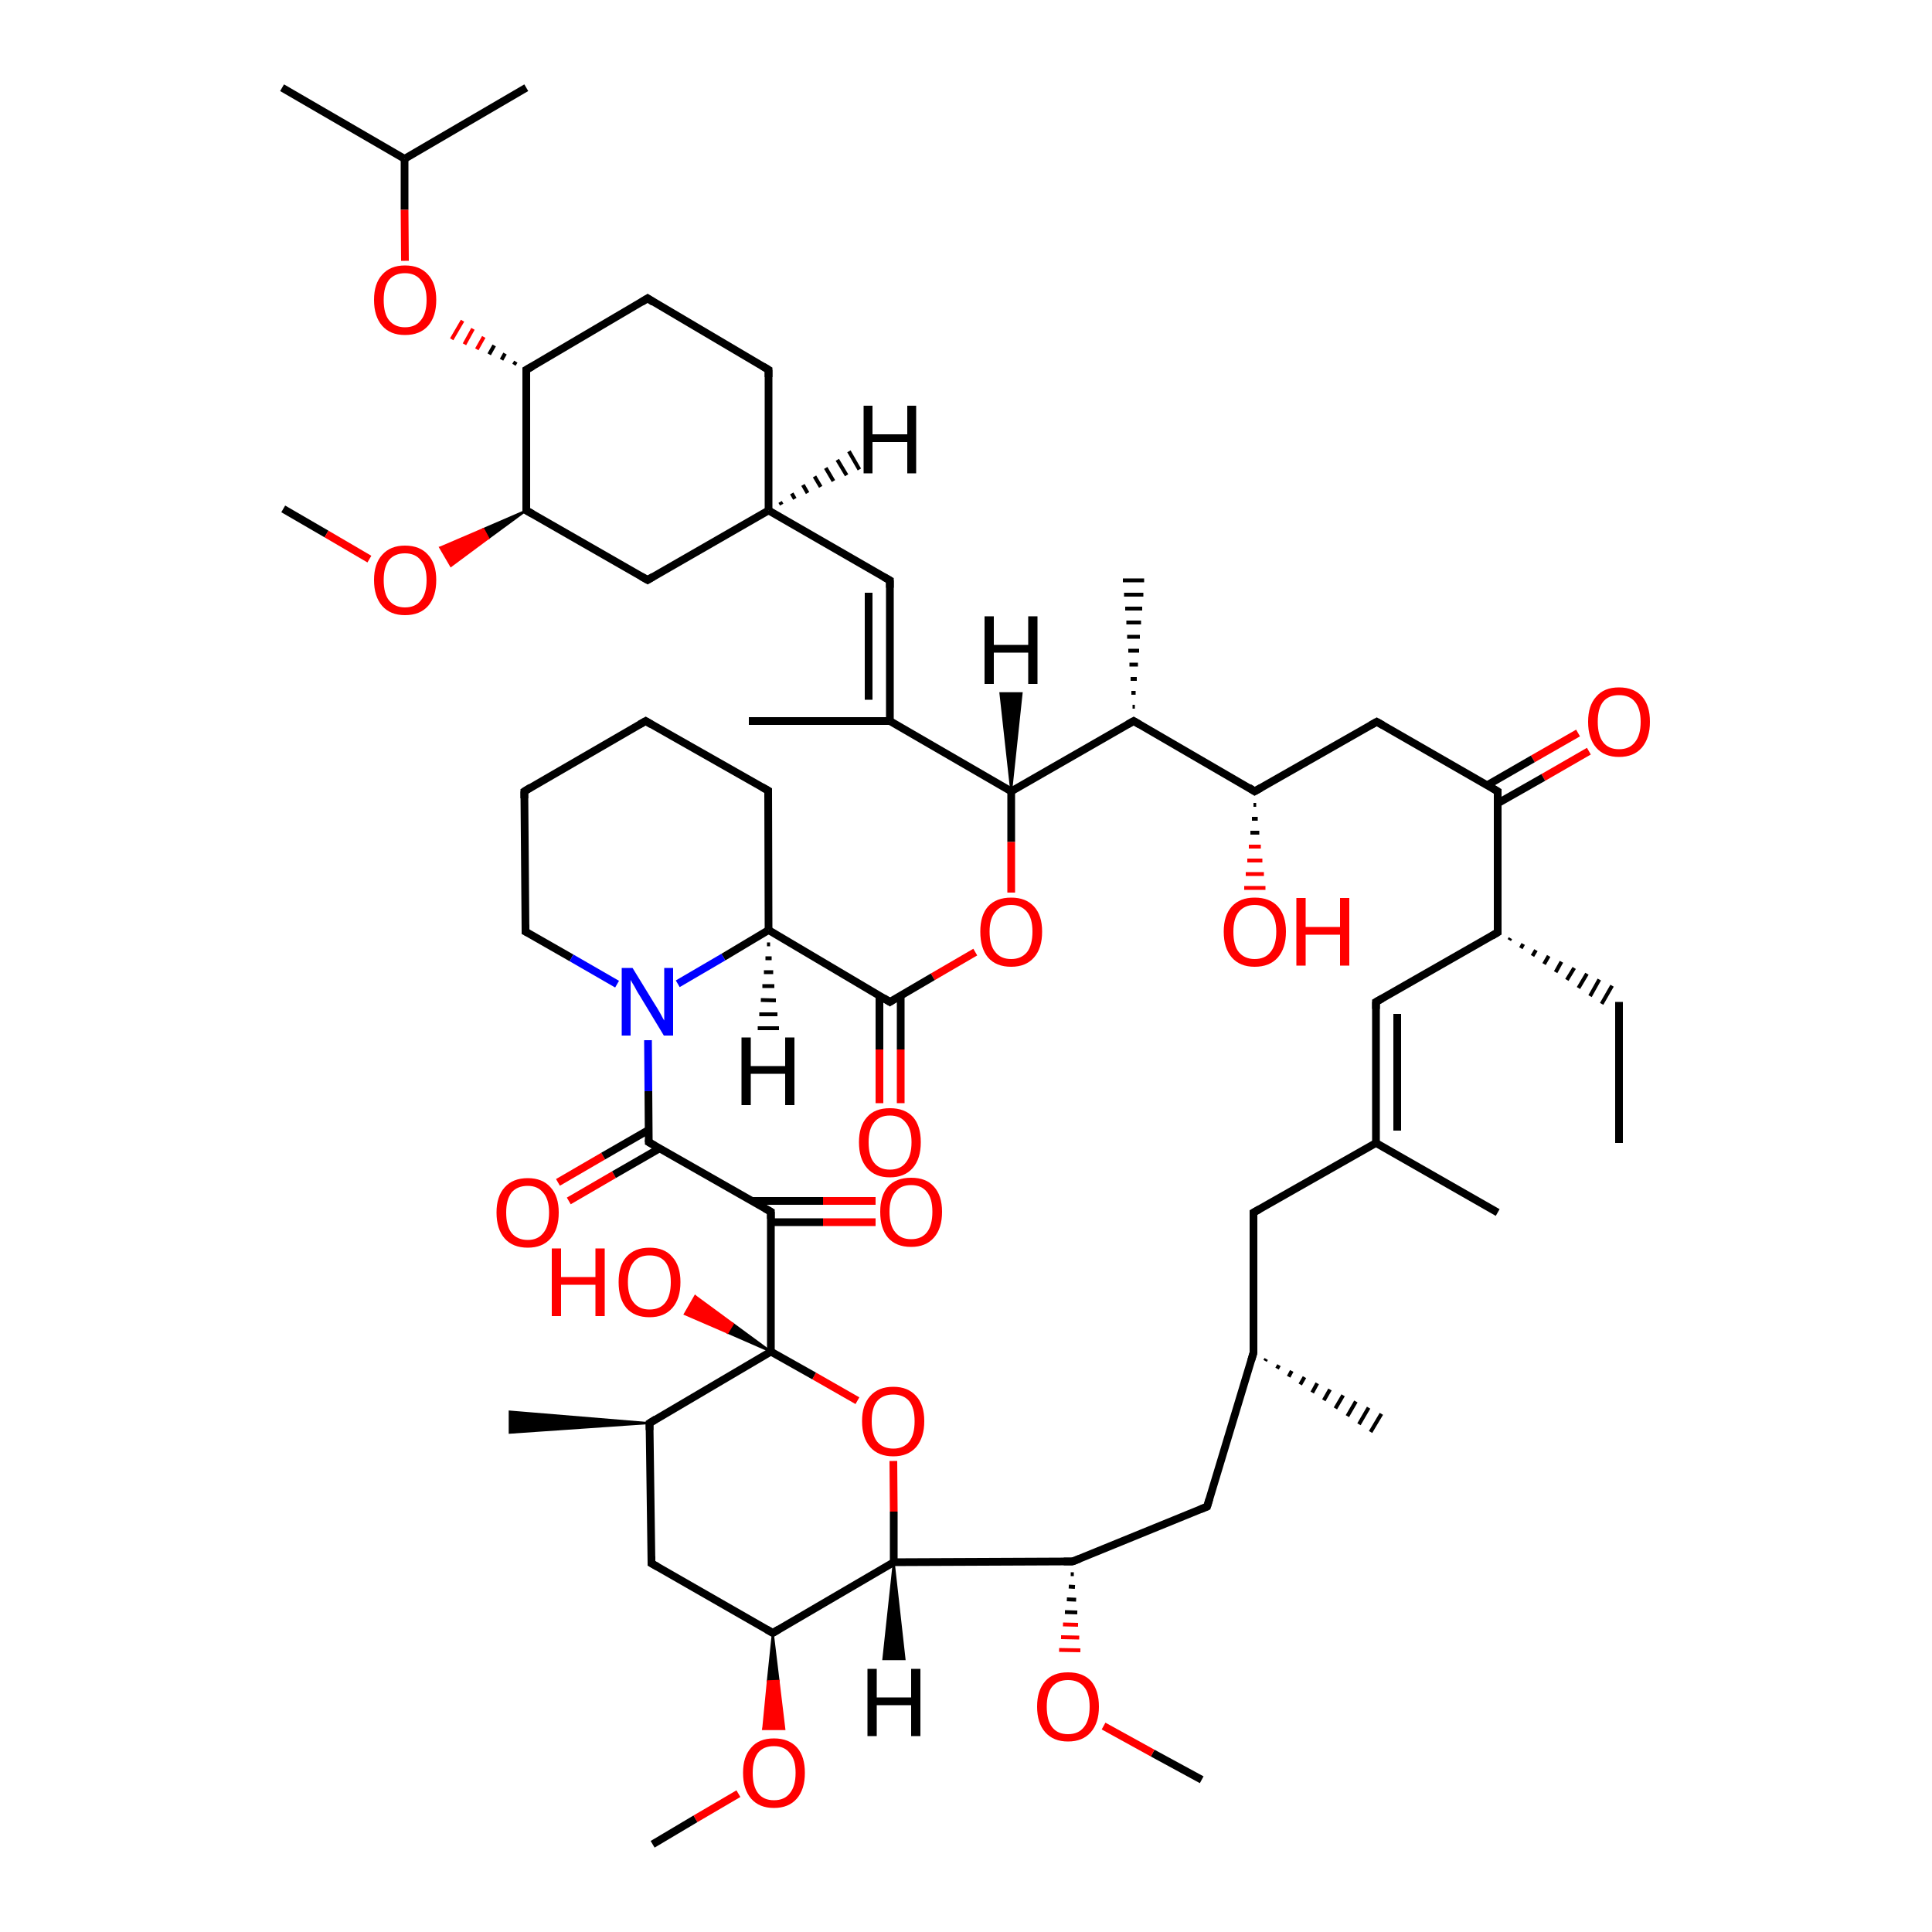 <?xml version='1.0' encoding='iso-8859-1'?>
<svg version='1.1' baseProfile='full'
              xmlns='http://www.w3.org/2000/svg'
                      xmlns:rdkit='http://www.rdkit.org/xml'
                      xmlns:xlink='http://www.w3.org/1999/xlink'
                  xml:space='preserve'
width='500px' height='500px' viewBox='0 0 500 500'>
<!-- END OF HEADER -->
<path class='bond-0 atom-1 atom-0' d='M 199.5,313.6 L 199.5,349.8' style='fill:none;fill-rule:evenodd;stroke:#000000;stroke-width:2.0px;stroke-linecap:butt;stroke-linejoin:miter;stroke-opacity:1' />
<path class='bond-1 atom-2 atom-1' d='M 167.9,295.6 L 199.5,313.6' style='fill:none;fill-rule:evenodd;stroke:#000000;stroke-width:2.0px;stroke-linecap:butt;stroke-linejoin:miter;stroke-opacity:1' />
<path class='bond-2 atom-3 atom-2' d='M 167.7,269.2 L 167.8,282.4' style='fill:none;fill-rule:evenodd;stroke:#0000FF;stroke-width:2.0px;stroke-linecap:butt;stroke-linejoin:miter;stroke-opacity:1' />
<path class='bond-2 atom-3 atom-2' d='M 167.8,282.4 L 167.9,295.6' style='fill:none;fill-rule:evenodd;stroke:#000000;stroke-width:2.0px;stroke-linecap:butt;stroke-linejoin:miter;stroke-opacity:1' />
<path class='bond-3 atom-4 atom-0' d='M 221.9,362.5 L 210.7,356.1' style='fill:none;fill-rule:evenodd;stroke:#FF0000;stroke-width:2.0px;stroke-linecap:butt;stroke-linejoin:miter;stroke-opacity:1' />
<path class='bond-3 atom-4 atom-0' d='M 210.7,356.1 L 199.5,349.8' style='fill:none;fill-rule:evenodd;stroke:#000000;stroke-width:2.0px;stroke-linecap:butt;stroke-linejoin:miter;stroke-opacity:1' />
<path class='bond-4 atom-5 atom-6' d='M 252.4,246.4 L 241.4,252.8' style='fill:none;fill-rule:evenodd;stroke:#FF0000;stroke-width:2.0px;stroke-linecap:butt;stroke-linejoin:miter;stroke-opacity:1' />
<path class='bond-4 atom-5 atom-6' d='M 241.4,252.8 L 230.3,259.3' style='fill:none;fill-rule:evenodd;stroke:#000000;stroke-width:2.0px;stroke-linecap:butt;stroke-linejoin:miter;stroke-opacity:1' />
<path class='bond-5 atom-6 atom-9' d='M 230.3,259.3 L 198.9,240.7' style='fill:none;fill-rule:evenodd;stroke:#000000;stroke-width:2.0px;stroke-linecap:butt;stroke-linejoin:miter;stroke-opacity:1' />
<path class='bond-6 atom-7 atom-5' d='M 261.7,204.8 L 261.7,217.9' style='fill:none;fill-rule:evenodd;stroke:#000000;stroke-width:2.0px;stroke-linecap:butt;stroke-linejoin:miter;stroke-opacity:1' />
<path class='bond-6 atom-7 atom-5' d='M 261.7,217.9 L 261.7,231.0' style='fill:none;fill-rule:evenodd;stroke:#FF0000;stroke-width:2.0px;stroke-linecap:butt;stroke-linejoin:miter;stroke-opacity:1' />
<path class='bond-7 atom-8 atom-4' d='M 231.3,404.3 L 231.3,391.2' style='fill:none;fill-rule:evenodd;stroke:#000000;stroke-width:2.0px;stroke-linecap:butt;stroke-linejoin:miter;stroke-opacity:1' />
<path class='bond-7 atom-8 atom-4' d='M 231.3,391.2 L 231.2,378.1' style='fill:none;fill-rule:evenodd;stroke:#FF0000;stroke-width:2.0px;stroke-linecap:butt;stroke-linejoin:miter;stroke-opacity:1' />
<path class='bond-8 atom-9 atom-3' d='M 198.9,240.7 L 187.2,247.7' style='fill:none;fill-rule:evenodd;stroke:#000000;stroke-width:2.0px;stroke-linecap:butt;stroke-linejoin:miter;stroke-opacity:1' />
<path class='bond-8 atom-9 atom-3' d='M 187.2,247.7 L 175.4,254.6' style='fill:none;fill-rule:evenodd;stroke:#0000FF;stroke-width:2.0px;stroke-linecap:butt;stroke-linejoin:miter;stroke-opacity:1' />
<path class='bond-9 atom-10 atom-7' d='M 230.3,186.6 L 261.7,204.8' style='fill:none;fill-rule:evenodd;stroke:#000000;stroke-width:2.0px;stroke-linecap:butt;stroke-linejoin:miter;stroke-opacity:1' />
<path class='bond-10 atom-11 atom-7' d='M 293.4,186.6 L 261.7,204.8' style='fill:none;fill-rule:evenodd;stroke:#000000;stroke-width:2.0px;stroke-linecap:butt;stroke-linejoin:miter;stroke-opacity:1' />
<path class='bond-11 atom-12 atom-0' d='M 168.1,368.3 L 199.5,349.8' style='fill:none;fill-rule:evenodd;stroke:#000000;stroke-width:2.0px;stroke-linecap:butt;stroke-linejoin:miter;stroke-opacity:1' />
<path class='bond-12 atom-13 atom-22' d='M 387.6,204.8 L 387.6,241.3' style='fill:none;fill-rule:evenodd;stroke:#000000;stroke-width:2.0px;stroke-linecap:butt;stroke-linejoin:miter;stroke-opacity:1' />
<path class='bond-13 atom-14 atom-11' d='M 324.7,204.8 L 293.4,186.6' style='fill:none;fill-rule:evenodd;stroke:#000000;stroke-width:2.0px;stroke-linecap:butt;stroke-linejoin:miter;stroke-opacity:1' />
<path class='bond-14 atom-15 atom-14' d='M 356.3,186.8 L 324.7,204.8' style='fill:none;fill-rule:evenodd;stroke:#000000;stroke-width:2.0px;stroke-linecap:butt;stroke-linejoin:miter;stroke-opacity:1' />
<path class='bond-15 atom-16 atom-10' d='M 230.3,150.2 L 230.3,186.6' style='fill:none;fill-rule:evenodd;stroke:#000000;stroke-width:2.0px;stroke-linecap:butt;stroke-linejoin:miter;stroke-opacity:1' />
<path class='bond-15 atom-16 atom-10' d='M 224.8,153.4 L 224.8,181.1' style='fill:none;fill-rule:evenodd;stroke:#000000;stroke-width:2.0px;stroke-linecap:butt;stroke-linejoin:miter;stroke-opacity:1' />
<path class='bond-16 atom-17 atom-21' d='M 200.0,422.6 L 168.6,404.6' style='fill:none;fill-rule:evenodd;stroke:#000000;stroke-width:2.0px;stroke-linecap:butt;stroke-linejoin:miter;stroke-opacity:1' />
<path class='bond-17 atom-18 atom-20' d='M 356.1,259.3 L 356.1,295.8' style='fill:none;fill-rule:evenodd;stroke:#000000;stroke-width:2.0px;stroke-linecap:butt;stroke-linejoin:miter;stroke-opacity:1' />
<path class='bond-17 atom-18 atom-20' d='M 361.6,262.4 L 361.6,292.6' style='fill:none;fill-rule:evenodd;stroke:#000000;stroke-width:2.0px;stroke-linecap:butt;stroke-linejoin:miter;stroke-opacity:1' />
<path class='bond-18 atom-19 atom-8' d='M 277.6,404.1 L 231.3,404.3' style='fill:none;fill-rule:evenodd;stroke:#000000;stroke-width:2.0px;stroke-linecap:butt;stroke-linejoin:miter;stroke-opacity:1' />
<path class='bond-19 atom-20 atom-35' d='M 356.1,295.8 L 324.4,313.8' style='fill:none;fill-rule:evenodd;stroke:#000000;stroke-width:2.0px;stroke-linecap:butt;stroke-linejoin:miter;stroke-opacity:1' />
<path class='bond-20 atom-21 atom-12' d='M 168.6,404.6 L 168.1,368.3' style='fill:none;fill-rule:evenodd;stroke:#000000;stroke-width:2.0px;stroke-linecap:butt;stroke-linejoin:miter;stroke-opacity:1' />
<path class='bond-21 atom-22 atom-18' d='M 387.6,241.3 L 356.1,259.3' style='fill:none;fill-rule:evenodd;stroke:#000000;stroke-width:2.0px;stroke-linecap:butt;stroke-linejoin:miter;stroke-opacity:1' />
<path class='bond-22 atom-23 atom-1' d='M 226.6,316.3 L 213.0,316.3' style='fill:none;fill-rule:evenodd;stroke:#FF0000;stroke-width:2.0px;stroke-linecap:butt;stroke-linejoin:miter;stroke-opacity:1' />
<path class='bond-22 atom-23 atom-1' d='M 213.0,316.3 L 199.5,316.3' style='fill:none;fill-rule:evenodd;stroke:#000000;stroke-width:2.0px;stroke-linecap:butt;stroke-linejoin:miter;stroke-opacity:1' />
<path class='bond-22 atom-23 atom-1' d='M 226.6,310.8 L 213.0,310.8' style='fill:none;fill-rule:evenodd;stroke:#FF0000;stroke-width:2.0px;stroke-linecap:butt;stroke-linejoin:miter;stroke-opacity:1' />
<path class='bond-22 atom-23 atom-1' d='M 213.0,310.8 L 194.6,310.8' style='fill:none;fill-rule:evenodd;stroke:#000000;stroke-width:2.0px;stroke-linecap:butt;stroke-linejoin:miter;stroke-opacity:1' />
<path class='bond-23 atom-24 atom-34' d='M 136.2,95.7 L 167.6,77.2' style='fill:none;fill-rule:evenodd;stroke:#000000;stroke-width:2.0px;stroke-linecap:butt;stroke-linejoin:miter;stroke-opacity:1' />
<path class='bond-24 atom-25 atom-2' d='M 144.4,306.0 L 156.1,299.2' style='fill:none;fill-rule:evenodd;stroke:#FF0000;stroke-width:2.0px;stroke-linecap:butt;stroke-linejoin:miter;stroke-opacity:1' />
<path class='bond-24 atom-25 atom-2' d='M 156.1,299.2 L 167.9,292.4' style='fill:none;fill-rule:evenodd;stroke:#000000;stroke-width:2.0px;stroke-linecap:butt;stroke-linejoin:miter;stroke-opacity:1' />
<path class='bond-24 atom-25 atom-2' d='M 147.2,310.8 L 158.9,304.0' style='fill:none;fill-rule:evenodd;stroke:#FF0000;stroke-width:2.0px;stroke-linecap:butt;stroke-linejoin:miter;stroke-opacity:1' />
<path class='bond-24 atom-25 atom-2' d='M 158.9,304.0 L 170.7,297.2' style='fill:none;fill-rule:evenodd;stroke:#000000;stroke-width:2.0px;stroke-linecap:butt;stroke-linejoin:miter;stroke-opacity:1' />
<path class='bond-25 atom-26 atom-32' d='M 136.2,132.1 L 167.6,150.1' style='fill:none;fill-rule:evenodd;stroke:#000000;stroke-width:2.0px;stroke-linecap:butt;stroke-linejoin:miter;stroke-opacity:1' />
<path class='bond-26 atom-27 atom-6' d='M 227.6,285.5 L 227.6,271.6' style='fill:none;fill-rule:evenodd;stroke:#FF0000;stroke-width:2.0px;stroke-linecap:butt;stroke-linejoin:miter;stroke-opacity:1' />
<path class='bond-26 atom-27 atom-6' d='M 227.6,271.6 L 227.6,257.6' style='fill:none;fill-rule:evenodd;stroke:#000000;stroke-width:2.0px;stroke-linecap:butt;stroke-linejoin:miter;stroke-opacity:1' />
<path class='bond-26 atom-27 atom-6' d='M 233.1,285.5 L 233.1,271.6' style='fill:none;fill-rule:evenodd;stroke:#FF0000;stroke-width:2.0px;stroke-linecap:butt;stroke-linejoin:miter;stroke-opacity:1' />
<path class='bond-26 atom-27 atom-6' d='M 233.1,271.6 L 233.1,257.7' style='fill:none;fill-rule:evenodd;stroke:#000000;stroke-width:2.0px;stroke-linecap:butt;stroke-linejoin:miter;stroke-opacity:1' />
<path class='bond-27 atom-24 atom-28' d='M 133.5,93.6 L 133.0,94.4' style='fill:none;fill-rule:evenodd;stroke:#000000;stroke-width:1.0px;stroke-linecap:butt;stroke-linejoin:miter;stroke-opacity:1' />
<path class='bond-27 atom-24 atom-28' d='M 130.7,91.5 L 129.8,93.1' style='fill:none;fill-rule:evenodd;stroke:#000000;stroke-width:1.0px;stroke-linecap:butt;stroke-linejoin:miter;stroke-opacity:1' />
<path class='bond-27 atom-24 atom-28' d='M 127.9,89.4 L 126.6,91.7' style='fill:none;fill-rule:evenodd;stroke:#000000;stroke-width:1.0px;stroke-linecap:butt;stroke-linejoin:miter;stroke-opacity:1' />
<path class='bond-27 atom-24 atom-28' d='M 125.2,87.2 L 123.4,90.4' style='fill:none;fill-rule:evenodd;stroke:#FF0000;stroke-width:1.0px;stroke-linecap:butt;stroke-linejoin:miter;stroke-opacity:1' />
<path class='bond-27 atom-24 atom-28' d='M 122.4,85.1 L 120.2,89.1' style='fill:none;fill-rule:evenodd;stroke:#FF0000;stroke-width:1.0px;stroke-linecap:butt;stroke-linejoin:miter;stroke-opacity:1' />
<path class='bond-27 atom-24 atom-28' d='M 119.7,83.0 L 116.9,87.8' style='fill:none;fill-rule:evenodd;stroke:#FF0000;stroke-width:1.0px;stroke-linecap:butt;stroke-linejoin:miter;stroke-opacity:1' />
<path class='bond-28 atom-29 atom-16' d='M 198.9,132.1 L 230.3,150.2' style='fill:none;fill-rule:evenodd;stroke:#000000;stroke-width:2.0px;stroke-linecap:butt;stroke-linejoin:miter;stroke-opacity:1' />
<path class='bond-29 atom-30 atom-19' d='M 312.4,389.9 L 277.6,404.1' style='fill:none;fill-rule:evenodd;stroke:#000000;stroke-width:2.0px;stroke-linecap:butt;stroke-linejoin:miter;stroke-opacity:1' />
<path class='bond-30 atom-0 atom-31' d='M 199.5,349.8 L 188.3,344.9 L 189.7,342.6 Z' style='fill:#000000;fill-rule:evenodd;fill-opacity:1;stroke:#000000;stroke-width:0.5px;stroke-linecap:butt;stroke-linejoin:miter;stroke-opacity:1;' />
<path class='bond-30 atom-0 atom-31' d='M 188.3,344.9 L 179.9,335.4 L 177.2,340.1 Z' style='fill:#FF0000;fill-rule:evenodd;fill-opacity:1;stroke:#FF0000;stroke-width:0.5px;stroke-linecap:butt;stroke-linejoin:miter;stroke-opacity:1;' />
<path class='bond-30 atom-0 atom-31' d='M 188.3,344.9 L 189.7,342.6 L 179.9,335.4 Z' style='fill:#FF0000;fill-rule:evenodd;fill-opacity:1;stroke:#FF0000;stroke-width:0.5px;stroke-linecap:butt;stroke-linejoin:miter;stroke-opacity:1;' />
<path class='bond-31 atom-32 atom-29' d='M 167.6,150.1 L 198.9,132.1' style='fill:none;fill-rule:evenodd;stroke:#000000;stroke-width:2.0px;stroke-linecap:butt;stroke-linejoin:miter;stroke-opacity:1' />
<path class='bond-32 atom-33 atom-13' d='M 411.2,194.4 L 399.4,201.2' style='fill:none;fill-rule:evenodd;stroke:#FF0000;stroke-width:2.0px;stroke-linecap:butt;stroke-linejoin:miter;stroke-opacity:1' />
<path class='bond-32 atom-33 atom-13' d='M 399.4,201.2 L 387.6,207.9' style='fill:none;fill-rule:evenodd;stroke:#000000;stroke-width:2.0px;stroke-linecap:butt;stroke-linejoin:miter;stroke-opacity:1' />
<path class='bond-32 atom-33 atom-13' d='M 408.4,189.7 L 396.7,196.4' style='fill:none;fill-rule:evenodd;stroke:#FF0000;stroke-width:2.0px;stroke-linecap:butt;stroke-linejoin:miter;stroke-opacity:1' />
<path class='bond-32 atom-33 atom-13' d='M 396.7,196.4 L 384.9,203.2' style='fill:none;fill-rule:evenodd;stroke:#000000;stroke-width:2.0px;stroke-linecap:butt;stroke-linejoin:miter;stroke-opacity:1' />
<path class='bond-33 atom-34 atom-39' d='M 167.6,77.2 L 198.9,95.7' style='fill:none;fill-rule:evenodd;stroke:#000000;stroke-width:2.0px;stroke-linecap:butt;stroke-linejoin:miter;stroke-opacity:1' />
<path class='bond-34 atom-35 atom-36' d='M 324.4,313.8 L 324.4,350.1' style='fill:none;fill-rule:evenodd;stroke:#000000;stroke-width:2.0px;stroke-linecap:butt;stroke-linejoin:miter;stroke-opacity:1' />
<path class='bond-35 atom-36 atom-30' d='M 324.4,350.1 L 312.4,389.9' style='fill:none;fill-rule:evenodd;stroke:#000000;stroke-width:2.0px;stroke-linecap:butt;stroke-linejoin:miter;stroke-opacity:1' />
<path class='bond-36 atom-37 atom-3' d='M 136.0,241.1 L 147.9,247.9' style='fill:none;fill-rule:evenodd;stroke:#000000;stroke-width:2.0px;stroke-linecap:butt;stroke-linejoin:miter;stroke-opacity:1' />
<path class='bond-36 atom-37 atom-3' d='M 147.9,247.9 L 159.7,254.7' style='fill:none;fill-rule:evenodd;stroke:#0000FF;stroke-width:2.0px;stroke-linecap:butt;stroke-linejoin:miter;stroke-opacity:1' />
<path class='bond-37 atom-14 atom-38' d='M 325.1,208.3 L 324.4,208.3' style='fill:none;fill-rule:evenodd;stroke:#000000;stroke-width:1.0px;stroke-linecap:butt;stroke-linejoin:miter;stroke-opacity:1' />
<path class='bond-37 atom-14 atom-38' d='M 325.5,211.9 L 324.0,211.9' style='fill:none;fill-rule:evenodd;stroke:#000000;stroke-width:1.0px;stroke-linecap:butt;stroke-linejoin:miter;stroke-opacity:1' />
<path class='bond-37 atom-14 atom-38' d='M 325.9,215.5 L 323.6,215.5' style='fill:none;fill-rule:evenodd;stroke:#000000;stroke-width:1.0px;stroke-linecap:butt;stroke-linejoin:miter;stroke-opacity:1' />
<path class='bond-37 atom-14 atom-38' d='M 326.3,219.1 L 323.2,219.1' style='fill:none;fill-rule:evenodd;stroke:#FF0000;stroke-width:1.0px;stroke-linecap:butt;stroke-linejoin:miter;stroke-opacity:1' />
<path class='bond-37 atom-14 atom-38' d='M 326.7,222.7 L 322.8,222.7' style='fill:none;fill-rule:evenodd;stroke:#FF0000;stroke-width:1.0px;stroke-linecap:butt;stroke-linejoin:miter;stroke-opacity:1' />
<path class='bond-37 atom-14 atom-38' d='M 327.1,226.2 L 322.4,226.2' style='fill:none;fill-rule:evenodd;stroke:#FF0000;stroke-width:1.0px;stroke-linecap:butt;stroke-linejoin:miter;stroke-opacity:1' />
<path class='bond-37 atom-14 atom-38' d='M 327.5,229.8 L 322.0,229.8' style='fill:none;fill-rule:evenodd;stroke:#FF0000;stroke-width:1.0px;stroke-linecap:butt;stroke-linejoin:miter;stroke-opacity:1' />
<path class='bond-38 atom-39 atom-29' d='M 198.9,95.7 L 198.9,132.1' style='fill:none;fill-rule:evenodd;stroke:#000000;stroke-width:2.0px;stroke-linecap:butt;stroke-linejoin:miter;stroke-opacity:1' />
<path class='bond-39 atom-17 atom-40' d='M 200.0,422.6 L 201.5,435.0 L 198.7,435.1 Z' style='fill:#000000;fill-rule:evenodd;fill-opacity:1;stroke:#000000;stroke-width:0.5px;stroke-linecap:butt;stroke-linejoin:miter;stroke-opacity:1;' />
<path class='bond-39 atom-17 atom-40' d='M 201.5,435.0 L 197.5,447.5 L 203.0,447.5 Z' style='fill:#FF0000;fill-rule:evenodd;fill-opacity:1;stroke:#FF0000;stroke-width:0.5px;stroke-linecap:butt;stroke-linejoin:miter;stroke-opacity:1;' />
<path class='bond-39 atom-17 atom-40' d='M 201.5,435.0 L 198.7,435.1 L 197.5,447.5 Z' style='fill:#FF0000;fill-rule:evenodd;fill-opacity:1;stroke:#FF0000;stroke-width:0.5px;stroke-linecap:butt;stroke-linejoin:miter;stroke-opacity:1;' />
<path class='bond-40 atom-19 atom-41' d='M 277.1,407.4 L 277.9,407.4' style='fill:none;fill-rule:evenodd;stroke:#000000;stroke-width:1.0px;stroke-linecap:butt;stroke-linejoin:miter;stroke-opacity:1' />
<path class='bond-40 atom-19 atom-41' d='M 276.6,410.6 L 278.2,410.7' style='fill:none;fill-rule:evenodd;stroke:#000000;stroke-width:1.0px;stroke-linecap:butt;stroke-linejoin:miter;stroke-opacity:1' />
<path class='bond-40 atom-19 atom-41' d='M 276.1,413.9 L 278.5,414.0' style='fill:none;fill-rule:evenodd;stroke:#000000;stroke-width:1.0px;stroke-linecap:butt;stroke-linejoin:miter;stroke-opacity:1' />
<path class='bond-40 atom-19 atom-41' d='M 275.6,417.2 L 278.8,417.3' style='fill:none;fill-rule:evenodd;stroke:#000000;stroke-width:1.0px;stroke-linecap:butt;stroke-linejoin:miter;stroke-opacity:1' />
<path class='bond-40 atom-19 atom-41' d='M 275.1,420.4 L 279.0,420.5' style='fill:none;fill-rule:evenodd;stroke:#FF0000;stroke-width:1.0px;stroke-linecap:butt;stroke-linejoin:miter;stroke-opacity:1' />
<path class='bond-40 atom-19 atom-41' d='M 274.6,423.7 L 279.3,423.8' style='fill:none;fill-rule:evenodd;stroke:#FF0000;stroke-width:1.0px;stroke-linecap:butt;stroke-linejoin:miter;stroke-opacity:1' />
<path class='bond-40 atom-19 atom-41' d='M 274.1,427.0 L 279.6,427.1' style='fill:none;fill-rule:evenodd;stroke:#FF0000;stroke-width:1.0px;stroke-linecap:butt;stroke-linejoin:miter;stroke-opacity:1' />
<path class='bond-41 atom-26 atom-42' d='M 136.2,132.1 L 126.4,139.3 L 125.1,136.9 Z' style='fill:#000000;fill-rule:evenodd;fill-opacity:1;stroke:#000000;stroke-width:0.5px;stroke-linecap:butt;stroke-linejoin:miter;stroke-opacity:1;' />
<path class='bond-41 atom-26 atom-42' d='M 126.4,139.3 L 113.9,141.7 L 116.7,146.5 Z' style='fill:#FF0000;fill-rule:evenodd;fill-opacity:1;stroke:#FF0000;stroke-width:0.5px;stroke-linecap:butt;stroke-linejoin:miter;stroke-opacity:1;' />
<path class='bond-41 atom-26 atom-42' d='M 126.4,139.3 L 125.1,136.9 L 113.9,141.7 Z' style='fill:#FF0000;fill-rule:evenodd;fill-opacity:1;stroke:#FF0000;stroke-width:0.5px;stroke-linecap:butt;stroke-linejoin:miter;stroke-opacity:1;' />
<path class='bond-42 atom-43 atom-10' d='M 193.8,186.6 L 230.3,186.6' style='fill:none;fill-rule:evenodd;stroke:#000000;stroke-width:2.0px;stroke-linecap:butt;stroke-linejoin:miter;stroke-opacity:1' />
<path class='bond-43 atom-11 atom-44' d='M 293.1,182.9 L 293.7,182.9' style='fill:none;fill-rule:evenodd;stroke:#000000;stroke-width:1.0px;stroke-linecap:butt;stroke-linejoin:miter;stroke-opacity:1' />
<path class='bond-43 atom-11 atom-44' d='M 292.8,179.3 L 293.9,179.3' style='fill:none;fill-rule:evenodd;stroke:#000000;stroke-width:1.0px;stroke-linecap:butt;stroke-linejoin:miter;stroke-opacity:1' />
<path class='bond-43 atom-11 atom-44' d='M 292.6,175.7 L 294.2,175.7' style='fill:none;fill-rule:evenodd;stroke:#000000;stroke-width:1.0px;stroke-linecap:butt;stroke-linejoin:miter;stroke-opacity:1' />
<path class='bond-43 atom-11 atom-44' d='M 292.3,172.0 L 294.5,172.0' style='fill:none;fill-rule:evenodd;stroke:#000000;stroke-width:1.0px;stroke-linecap:butt;stroke-linejoin:miter;stroke-opacity:1' />
<path class='bond-43 atom-11 atom-44' d='M 292.0,168.4 L 294.8,168.4' style='fill:none;fill-rule:evenodd;stroke:#000000;stroke-width:1.0px;stroke-linecap:butt;stroke-linejoin:miter;stroke-opacity:1' />
<path class='bond-43 atom-11 atom-44' d='M 291.7,164.8 L 295.0,164.8' style='fill:none;fill-rule:evenodd;stroke:#000000;stroke-width:1.0px;stroke-linecap:butt;stroke-linejoin:miter;stroke-opacity:1' />
<path class='bond-43 atom-11 atom-44' d='M 291.5,161.1 L 295.3,161.1' style='fill:none;fill-rule:evenodd;stroke:#000000;stroke-width:1.0px;stroke-linecap:butt;stroke-linejoin:miter;stroke-opacity:1' />
<path class='bond-43 atom-11 atom-44' d='M 291.2,157.5 L 295.6,157.5' style='fill:none;fill-rule:evenodd;stroke:#000000;stroke-width:1.0px;stroke-linecap:butt;stroke-linejoin:miter;stroke-opacity:1' />
<path class='bond-43 atom-11 atom-44' d='M 290.9,153.9 L 295.9,153.9' style='fill:none;fill-rule:evenodd;stroke:#000000;stroke-width:1.0px;stroke-linecap:butt;stroke-linejoin:miter;stroke-opacity:1' />
<path class='bond-43 atom-11 atom-44' d='M 290.6,150.2 L 296.1,150.2' style='fill:none;fill-rule:evenodd;stroke:#000000;stroke-width:1.0px;stroke-linecap:butt;stroke-linejoin:miter;stroke-opacity:1' />
<path class='bond-44 atom-45 atom-9' d='M 198.8,204.6 L 198.9,240.7' style='fill:none;fill-rule:evenodd;stroke:#000000;stroke-width:2.0px;stroke-linecap:butt;stroke-linejoin:miter;stroke-opacity:1' />
<path class='bond-45 atom-46 atom-28' d='M 104.7,41.1 L 104.7,54.3' style='fill:none;fill-rule:evenodd;stroke:#000000;stroke-width:2.0px;stroke-linecap:butt;stroke-linejoin:miter;stroke-opacity:1' />
<path class='bond-45 atom-46 atom-28' d='M 104.7,54.3 L 104.8,67.5' style='fill:none;fill-rule:evenodd;stroke:#FF0000;stroke-width:2.0px;stroke-linecap:butt;stroke-linejoin:miter;stroke-opacity:1' />
<path class='bond-46 atom-12 atom-47' d='M 168.1,368.3 L 131.9,370.8 L 131.9,365.3 Z' style='fill:#000000;fill-rule:evenodd;fill-opacity:1;stroke:#000000;stroke-width:0.5px;stroke-linecap:butt;stroke-linejoin:miter;stroke-opacity:1;' />
<path class='bond-47 atom-48 atom-20' d='M 387.6,313.8 L 356.1,295.8' style='fill:none;fill-rule:evenodd;stroke:#000000;stroke-width:2.0px;stroke-linecap:butt;stroke-linejoin:miter;stroke-opacity:1' />
<path class='bond-48 atom-22 atom-49' d='M 390.6,243.3 L 390.9,242.8' style='fill:none;fill-rule:evenodd;stroke:#000000;stroke-width:1.0px;stroke-linecap:butt;stroke-linejoin:miter;stroke-opacity:1' />
<path class='bond-48 atom-22 atom-49' d='M 393.6,245.4 L 394.2,244.3' style='fill:none;fill-rule:evenodd;stroke:#000000;stroke-width:1.0px;stroke-linecap:butt;stroke-linejoin:miter;stroke-opacity:1' />
<path class='bond-48 atom-22 atom-49' d='M 396.6,247.4 L 397.5,245.9' style='fill:none;fill-rule:evenodd;stroke:#000000;stroke-width:1.0px;stroke-linecap:butt;stroke-linejoin:miter;stroke-opacity:1' />
<path class='bond-48 atom-22 atom-49' d='M 399.6,249.5 L 400.8,247.4' style='fill:none;fill-rule:evenodd;stroke:#000000;stroke-width:1.0px;stroke-linecap:butt;stroke-linejoin:miter;stroke-opacity:1' />
<path class='bond-48 atom-22 atom-49' d='M 402.6,251.6 L 404.1,248.9' style='fill:none;fill-rule:evenodd;stroke:#000000;stroke-width:1.0px;stroke-linecap:butt;stroke-linejoin:miter;stroke-opacity:1' />
<path class='bond-48 atom-22 atom-49' d='M 405.5,253.6 L 407.4,250.5' style='fill:none;fill-rule:evenodd;stroke:#000000;stroke-width:1.0px;stroke-linecap:butt;stroke-linejoin:miter;stroke-opacity:1' />
<path class='bond-48 atom-22 atom-49' d='M 408.5,255.7 L 410.7,252.0' style='fill:none;fill-rule:evenodd;stroke:#000000;stroke-width:1.0px;stroke-linecap:butt;stroke-linejoin:miter;stroke-opacity:1' />
<path class='bond-48 atom-22 atom-49' d='M 411.5,257.8 L 413.9,253.5' style='fill:none;fill-rule:evenodd;stroke:#000000;stroke-width:1.0px;stroke-linecap:butt;stroke-linejoin:miter;stroke-opacity:1' />
<path class='bond-48 atom-22 atom-49' d='M 414.5,259.8 L 417.2,255.1' style='fill:none;fill-rule:evenodd;stroke:#000000;stroke-width:1.0px;stroke-linecap:butt;stroke-linejoin:miter;stroke-opacity:1' />
<path class='bond-49 atom-36 atom-50' d='M 327.7,351.7 L 327.4,352.2' style='fill:none;fill-rule:evenodd;stroke:#000000;stroke-width:1.0px;stroke-linecap:butt;stroke-linejoin:miter;stroke-opacity:1' />
<path class='bond-49 atom-36 atom-50' d='M 331.0,353.3 L 330.5,354.2' style='fill:none;fill-rule:evenodd;stroke:#000000;stroke-width:1.0px;stroke-linecap:butt;stroke-linejoin:miter;stroke-opacity:1' />
<path class='bond-49 atom-36 atom-50' d='M 334.3,354.8 L 333.5,356.3' style='fill:none;fill-rule:evenodd;stroke:#000000;stroke-width:1.0px;stroke-linecap:butt;stroke-linejoin:miter;stroke-opacity:1' />
<path class='bond-49 atom-36 atom-50' d='M 337.6,356.4 L 336.5,358.3' style='fill:none;fill-rule:evenodd;stroke:#000000;stroke-width:1.0px;stroke-linecap:butt;stroke-linejoin:miter;stroke-opacity:1' />
<path class='bond-49 atom-36 atom-50' d='M 340.9,358.0 L 339.6,360.4' style='fill:none;fill-rule:evenodd;stroke:#000000;stroke-width:1.0px;stroke-linecap:butt;stroke-linejoin:miter;stroke-opacity:1' />
<path class='bond-49 atom-36 atom-50' d='M 344.2,359.6 L 342.6,362.4' style='fill:none;fill-rule:evenodd;stroke:#000000;stroke-width:1.0px;stroke-linecap:butt;stroke-linejoin:miter;stroke-opacity:1' />
<path class='bond-49 atom-36 atom-50' d='M 347.6,361.1 L 345.6,364.5' style='fill:none;fill-rule:evenodd;stroke:#000000;stroke-width:1.0px;stroke-linecap:butt;stroke-linejoin:miter;stroke-opacity:1' />
<path class='bond-49 atom-36 atom-50' d='M 350.9,362.7 L 348.7,366.5' style='fill:none;fill-rule:evenodd;stroke:#000000;stroke-width:1.0px;stroke-linecap:butt;stroke-linejoin:miter;stroke-opacity:1' />
<path class='bond-49 atom-36 atom-50' d='M 354.2,364.3 L 351.7,368.6' style='fill:none;fill-rule:evenodd;stroke:#000000;stroke-width:1.0px;stroke-linecap:butt;stroke-linejoin:miter;stroke-opacity:1' />
<path class='bond-49 atom-36 atom-50' d='M 357.5,365.9 L 354.7,370.6' style='fill:none;fill-rule:evenodd;stroke:#000000;stroke-width:1.0px;stroke-linecap:butt;stroke-linejoin:miter;stroke-opacity:1' />
<path class='bond-50 atom-51 atom-41' d='M 311.0,460.6 L 298.3,453.7' style='fill:none;fill-rule:evenodd;stroke:#000000;stroke-width:2.0px;stroke-linecap:butt;stroke-linejoin:miter;stroke-opacity:1' />
<path class='bond-50 atom-51 atom-41' d='M 298.3,453.7 L 285.6,446.7' style='fill:none;fill-rule:evenodd;stroke:#FF0000;stroke-width:2.0px;stroke-linecap:butt;stroke-linejoin:miter;stroke-opacity:1' />
<path class='bond-51 atom-52 atom-40' d='M 168.9,477.3 L 180.0,470.7' style='fill:none;fill-rule:evenodd;stroke:#000000;stroke-width:2.0px;stroke-linecap:butt;stroke-linejoin:miter;stroke-opacity:1' />
<path class='bond-51 atom-52 atom-40' d='M 180.0,470.7 L 191.1,464.2' style='fill:none;fill-rule:evenodd;stroke:#FF0000;stroke-width:2.0px;stroke-linecap:butt;stroke-linejoin:miter;stroke-opacity:1' />
<path class='bond-52 atom-53 atom-42' d='M 73.3,131.7 L 84.5,138.2' style='fill:none;fill-rule:evenodd;stroke:#000000;stroke-width:2.0px;stroke-linecap:butt;stroke-linejoin:miter;stroke-opacity:1' />
<path class='bond-52 atom-53 atom-42' d='M 84.5,138.2 L 95.6,144.7' style='fill:none;fill-rule:evenodd;stroke:#FF0000;stroke-width:2.0px;stroke-linecap:butt;stroke-linejoin:miter;stroke-opacity:1' />
<path class='bond-53 atom-54 atom-37' d='M 135.7,204.8 L 136.0,241.1' style='fill:none;fill-rule:evenodd;stroke:#000000;stroke-width:2.0px;stroke-linecap:butt;stroke-linejoin:miter;stroke-opacity:1' />
<path class='bond-54 atom-55 atom-46' d='M 73.0,22.7 L 104.7,41.1' style='fill:none;fill-rule:evenodd;stroke:#000000;stroke-width:2.0px;stroke-linecap:butt;stroke-linejoin:miter;stroke-opacity:1' />
<path class='bond-55 atom-56 atom-46' d='M 136.2,22.7 L 104.7,41.1' style='fill:none;fill-rule:evenodd;stroke:#000000;stroke-width:2.0px;stroke-linecap:butt;stroke-linejoin:miter;stroke-opacity:1' />
<path class='bond-56 atom-57 atom-49' d='M 419.0,295.8 L 419.0,259.3' style='fill:none;fill-rule:evenodd;stroke:#000000;stroke-width:2.0px;stroke-linecap:butt;stroke-linejoin:miter;stroke-opacity:1' />
<path class='bond-57 atom-58 atom-54' d='M 167.1,186.6 L 135.7,204.8' style='fill:none;fill-rule:evenodd;stroke:#000000;stroke-width:2.0px;stroke-linecap:butt;stroke-linejoin:miter;stroke-opacity:1' />
<path class='bond-58 atom-29 atom-59' d='M 201.9,129.9 L 202.3,130.6' style='fill:none;fill-rule:evenodd;stroke:#000000;stroke-width:1.0px;stroke-linecap:butt;stroke-linejoin:miter;stroke-opacity:1' />
<path class='bond-58 atom-29 atom-59' d='M 204.9,127.7 L 205.7,129.1' style='fill:none;fill-rule:evenodd;stroke:#000000;stroke-width:1.0px;stroke-linecap:butt;stroke-linejoin:miter;stroke-opacity:1' />
<path class='bond-58 atom-29 atom-59' d='M 207.8,125.5 L 209.0,127.6' style='fill:none;fill-rule:evenodd;stroke:#000000;stroke-width:1.0px;stroke-linecap:butt;stroke-linejoin:miter;stroke-opacity:1' />
<path class='bond-58 atom-29 atom-59' d='M 210.8,123.3 L 212.4,126.0' style='fill:none;fill-rule:evenodd;stroke:#000000;stroke-width:1.0px;stroke-linecap:butt;stroke-linejoin:miter;stroke-opacity:1' />
<path class='bond-58 atom-29 atom-59' d='M 213.7,121.1 L 215.7,124.5' style='fill:none;fill-rule:evenodd;stroke:#000000;stroke-width:1.0px;stroke-linecap:butt;stroke-linejoin:miter;stroke-opacity:1' />
<path class='bond-58 atom-29 atom-59' d='M 216.7,119.0 L 219.1,123.0' style='fill:none;fill-rule:evenodd;stroke:#000000;stroke-width:1.0px;stroke-linecap:butt;stroke-linejoin:miter;stroke-opacity:1' />
<path class='bond-58 atom-29 atom-59' d='M 219.7,116.8 L 222.4,121.5' style='fill:none;fill-rule:evenodd;stroke:#000000;stroke-width:1.0px;stroke-linecap:butt;stroke-linejoin:miter;stroke-opacity:1' />
<path class='bond-59 atom-9 atom-60' d='M 199.3,244.4 L 198.5,244.4' style='fill:none;fill-rule:evenodd;stroke:#000000;stroke-width:1.0px;stroke-linecap:butt;stroke-linejoin:miter;stroke-opacity:1' />
<path class='bond-59 atom-9 atom-60' d='M 199.7,248.0 L 198.1,248.0' style='fill:none;fill-rule:evenodd;stroke:#000000;stroke-width:1.0px;stroke-linecap:butt;stroke-linejoin:miter;stroke-opacity:1' />
<path class='bond-59 atom-9 atom-60' d='M 200.1,251.6 L 197.7,251.6' style='fill:none;fill-rule:evenodd;stroke:#000000;stroke-width:1.0px;stroke-linecap:butt;stroke-linejoin:miter;stroke-opacity:1' />
<path class='bond-59 atom-9 atom-60' d='M 200.4,255.2 L 197.3,255.2' style='fill:none;fill-rule:evenodd;stroke:#000000;stroke-width:1.0px;stroke-linecap:butt;stroke-linejoin:miter;stroke-opacity:1' />
<path class='bond-59 atom-9 atom-60' d='M 200.8,258.9 L 196.9,258.8' style='fill:none;fill-rule:evenodd;stroke:#000000;stroke-width:1.0px;stroke-linecap:butt;stroke-linejoin:miter;stroke-opacity:1' />
<path class='bond-59 atom-9 atom-60' d='M 201.2,262.5 L 196.5,262.5' style='fill:none;fill-rule:evenodd;stroke:#000000;stroke-width:1.0px;stroke-linecap:butt;stroke-linejoin:miter;stroke-opacity:1' />
<path class='bond-59 atom-9 atom-60' d='M 201.6,266.1 L 196.1,266.1' style='fill:none;fill-rule:evenodd;stroke:#000000;stroke-width:1.0px;stroke-linecap:butt;stroke-linejoin:miter;stroke-opacity:1' />
<path class='bond-60 atom-7 atom-61' d='M 261.7,204.8 L 258.9,179.4 L 264.4,179.4 Z' style='fill:#000000;fill-rule:evenodd;fill-opacity:1;stroke:#000000;stroke-width:0.5px;stroke-linecap:butt;stroke-linejoin:miter;stroke-opacity:1;' />
<path class='bond-61 atom-8 atom-62' d='M 231.3,404.3 L 234.1,429.4 L 228.6,429.4 Z' style='fill:#000000;fill-rule:evenodd;fill-opacity:1;stroke:#000000;stroke-width:0.5px;stroke-linecap:butt;stroke-linejoin:miter;stroke-opacity:1;' />
<path class='bond-62 atom-8 atom-17' d='M 231.3,404.3 L 200.0,422.6' style='fill:none;fill-rule:evenodd;stroke:#000000;stroke-width:2.0px;stroke-linecap:butt;stroke-linejoin:miter;stroke-opacity:1' />
<path class='bond-63 atom-58 atom-45' d='M 167.1,186.6 L 198.8,204.6' style='fill:none;fill-rule:evenodd;stroke:#000000;stroke-width:2.0px;stroke-linecap:butt;stroke-linejoin:miter;stroke-opacity:1' />
<path class='bond-64 atom-13 atom-15' d='M 387.6,204.8 L 356.3,186.8' style='fill:none;fill-rule:evenodd;stroke:#000000;stroke-width:2.0px;stroke-linecap:butt;stroke-linejoin:miter;stroke-opacity:1' />
<path class='bond-65 atom-26 atom-24' d='M 136.2,132.1 L 136.2,95.7' style='fill:none;fill-rule:evenodd;stroke:#000000;stroke-width:2.0px;stroke-linecap:butt;stroke-linejoin:miter;stroke-opacity:1' />
<path d='M 199.5,315.4 L 199.5,313.6 L 197.9,312.7' style='fill:none;stroke:#000000;stroke-width:2.0px;stroke-linecap:butt;stroke-linejoin:miter;stroke-opacity:1;' />
<path d='M 169.5,296.5 L 167.9,295.6 L 167.9,294.9' style='fill:none;stroke:#000000;stroke-width:2.0px;stroke-linecap:butt;stroke-linejoin:miter;stroke-opacity:1;' />
<path d='M 230.9,258.9 L 230.3,259.3 L 228.7,258.3' style='fill:none;stroke:#000000;stroke-width:2.0px;stroke-linecap:butt;stroke-linejoin:miter;stroke-opacity:1;' />
<path d='M 291.8,187.5 L 293.4,186.6 L 294.9,187.5' style='fill:none;stroke:#000000;stroke-width:2.0px;stroke-linecap:butt;stroke-linejoin:miter;stroke-opacity:1;' />
<path d='M 169.7,367.3 L 168.1,368.3 L 168.1,370.1' style='fill:none;stroke:#000000;stroke-width:2.0px;stroke-linecap:butt;stroke-linejoin:miter;stroke-opacity:1;' />
<path d='M 387.6,206.6 L 387.6,204.8 L 386.1,203.9' style='fill:none;stroke:#000000;stroke-width:2.0px;stroke-linecap:butt;stroke-linejoin:miter;stroke-opacity:1;' />
<path d='M 323.2,203.8 L 324.7,204.8 L 326.3,203.9' style='fill:none;stroke:#000000;stroke-width:2.0px;stroke-linecap:butt;stroke-linejoin:miter;stroke-opacity:1;' />
<path d='M 354.7,187.7 L 356.3,186.8 L 357.9,187.7' style='fill:none;stroke:#000000;stroke-width:2.0px;stroke-linecap:butt;stroke-linejoin:miter;stroke-opacity:1;' />
<path d='M 230.3,152.1 L 230.3,150.2 L 228.7,149.3' style='fill:none;stroke:#000000;stroke-width:2.0px;stroke-linecap:butt;stroke-linejoin:miter;stroke-opacity:1;' />
<path d='M 198.4,421.7 L 200.0,422.6 L 201.5,421.7' style='fill:none;stroke:#000000;stroke-width:2.0px;stroke-linecap:butt;stroke-linejoin:miter;stroke-opacity:1;' />
<path d='M 356.1,261.1 L 356.1,259.3 L 357.7,258.4' style='fill:none;stroke:#000000;stroke-width:2.0px;stroke-linecap:butt;stroke-linejoin:miter;stroke-opacity:1;' />
<path d='M 275.3,404.1 L 277.6,404.1 L 279.4,403.4' style='fill:none;stroke:#000000;stroke-width:2.0px;stroke-linecap:butt;stroke-linejoin:miter;stroke-opacity:1;' />
<path d='M 170.2,405.5 L 168.6,404.6 L 168.6,402.8' style='fill:none;stroke:#000000;stroke-width:2.0px;stroke-linecap:butt;stroke-linejoin:miter;stroke-opacity:1;' />
<path d='M 387.6,239.4 L 387.6,241.3 L 386.1,242.2' style='fill:none;stroke:#000000;stroke-width:2.0px;stroke-linecap:butt;stroke-linejoin:miter;stroke-opacity:1;' />
<path d='M 137.8,94.8 L 136.2,95.7 L 136.2,97.6' style='fill:none;stroke:#000000;stroke-width:2.0px;stroke-linecap:butt;stroke-linejoin:miter;stroke-opacity:1;' />
<path d='M 137.8,133.0 L 136.2,132.1 L 136.2,130.3' style='fill:none;stroke:#000000;stroke-width:2.0px;stroke-linecap:butt;stroke-linejoin:miter;stroke-opacity:1;' />
<path d='M 310.7,390.6 L 312.4,389.9 L 313.0,387.9' style='fill:none;stroke:#000000;stroke-width:2.0px;stroke-linecap:butt;stroke-linejoin:miter;stroke-opacity:1;' />
<path d='M 166.0,149.2 L 167.6,150.1 L 169.1,149.2' style='fill:none;stroke:#000000;stroke-width:2.0px;stroke-linecap:butt;stroke-linejoin:miter;stroke-opacity:1;' />
<path d='M 166.0,78.2 L 167.6,77.2 L 169.1,78.2' style='fill:none;stroke:#000000;stroke-width:2.0px;stroke-linecap:butt;stroke-linejoin:miter;stroke-opacity:1;' />
<path d='M 326.0,312.9 L 324.4,313.8 L 324.4,315.6' style='fill:none;stroke:#000000;stroke-width:2.0px;stroke-linecap:butt;stroke-linejoin:miter;stroke-opacity:1;' />
<path d='M 324.4,348.3 L 324.4,350.1 L 323.8,352.1' style='fill:none;stroke:#000000;stroke-width:2.0px;stroke-linecap:butt;stroke-linejoin:miter;stroke-opacity:1;' />
<path d='M 136.6,241.4 L 136.0,241.1 L 136.0,239.3' style='fill:none;stroke:#000000;stroke-width:2.0px;stroke-linecap:butt;stroke-linejoin:miter;stroke-opacity:1;' />
<path d='M 197.4,94.8 L 198.9,95.7 L 198.9,97.6' style='fill:none;stroke:#000000;stroke-width:2.0px;stroke-linecap:butt;stroke-linejoin:miter;stroke-opacity:1;' />
<path d='M 198.8,206.4 L 198.8,204.6 L 197.2,203.7' style='fill:none;stroke:#000000;stroke-width:2.0px;stroke-linecap:butt;stroke-linejoin:miter;stroke-opacity:1;' />
<path d='M 135.7,206.6 L 135.7,204.8 L 137.3,203.8' style='fill:none;stroke:#000000;stroke-width:2.0px;stroke-linecap:butt;stroke-linejoin:miter;stroke-opacity:1;' />
<path d='M 165.5,187.5 L 167.1,186.6 L 168.6,187.5' style='fill:none;stroke:#000000;stroke-width:2.0px;stroke-linecap:butt;stroke-linejoin:miter;stroke-opacity:1;' />
<path class='atom-3' d='M 163.7 250.5
L 169.4 259.8
Q 170.0 260.7, 170.9 262.3
Q 171.8 264.0, 171.9 264.1
L 171.9 250.5
L 174.2 250.5
L 174.2 268.0
L 171.8 268.0
L 165.7 257.9
Q 164.9 256.7, 164.2 255.3
Q 163.4 254.0, 163.2 253.6
L 163.2 268.0
L 160.9 268.0
L 160.9 250.5
L 163.7 250.5
' fill='#0000FF'/>
<path class='atom-4' d='M 223.1 367.8
Q 223.1 363.6, 225.2 361.3
Q 227.3 358.9, 231.2 358.9
Q 235.0 358.9, 237.1 361.3
Q 239.2 363.6, 239.2 367.8
Q 239.2 372.0, 237.1 374.5
Q 235.0 376.9, 231.2 376.9
Q 227.3 376.9, 225.2 374.5
Q 223.1 372.1, 223.1 367.8
M 231.2 374.9
Q 233.8 374.9, 235.3 373.1
Q 236.7 371.3, 236.7 367.8
Q 236.7 364.4, 235.3 362.6
Q 233.8 360.9, 231.2 360.9
Q 228.5 360.9, 227.0 362.6
Q 225.6 364.3, 225.6 367.8
Q 225.6 371.3, 227.0 373.1
Q 228.5 374.9, 231.2 374.9
' fill='#FF0000'/>
<path class='atom-5' d='M 253.7 241.1
Q 253.7 236.9, 255.7 234.6
Q 257.8 232.3, 261.7 232.3
Q 265.5 232.3, 267.6 234.6
Q 269.7 236.9, 269.7 241.1
Q 269.7 245.4, 267.6 247.8
Q 265.5 250.2, 261.7 250.2
Q 257.8 250.2, 255.7 247.8
Q 253.7 245.4, 253.7 241.1
M 261.7 248.2
Q 264.3 248.2, 265.8 246.4
Q 267.2 244.6, 267.2 241.1
Q 267.2 237.7, 265.8 236.0
Q 264.3 234.2, 261.7 234.2
Q 259.0 234.2, 257.6 236.0
Q 256.1 237.7, 256.1 241.1
Q 256.1 244.7, 257.6 246.4
Q 259.0 248.2, 261.7 248.2
' fill='#FF0000'/>
<path class='atom-23' d='M 227.8 313.6
Q 227.8 309.4, 229.8 307.1
Q 231.9 304.8, 235.8 304.8
Q 239.7 304.8, 241.7 307.1
Q 243.8 309.4, 243.8 313.6
Q 243.8 317.9, 241.7 320.3
Q 239.6 322.7, 235.8 322.7
Q 231.9 322.7, 229.8 320.3
Q 227.8 317.9, 227.8 313.6
M 235.8 320.7
Q 238.5 320.7, 239.9 318.9
Q 241.3 317.1, 241.3 313.6
Q 241.3 310.2, 239.9 308.5
Q 238.5 306.7, 235.8 306.7
Q 233.1 306.7, 231.7 308.5
Q 230.2 310.2, 230.2 313.6
Q 230.2 317.2, 231.7 318.9
Q 233.1 320.7, 235.8 320.7
' fill='#FF0000'/>
<path class='atom-25' d='M 128.5 313.8
Q 128.5 309.6, 130.6 307.3
Q 132.7 304.9, 136.6 304.9
Q 140.4 304.9, 142.5 307.3
Q 144.6 309.6, 144.6 313.8
Q 144.6 318.1, 142.5 320.5
Q 140.4 322.9, 136.6 322.9
Q 132.7 322.9, 130.6 320.5
Q 128.5 318.1, 128.5 313.8
M 136.6 320.9
Q 139.2 320.9, 140.6 319.1
Q 142.1 317.3, 142.1 313.8
Q 142.1 310.4, 140.6 308.7
Q 139.2 306.9, 136.6 306.9
Q 133.9 306.9, 132.4 308.6
Q 131.0 310.4, 131.0 313.8
Q 131.0 317.3, 132.4 319.1
Q 133.9 320.9, 136.6 320.9
' fill='#FF0000'/>
<path class='atom-27' d='M 222.3 295.6
Q 222.3 291.4, 224.4 289.1
Q 226.4 286.8, 230.3 286.8
Q 234.2 286.8, 236.3 289.1
Q 238.3 291.4, 238.3 295.6
Q 238.3 299.9, 236.2 302.3
Q 234.1 304.7, 230.3 304.7
Q 226.5 304.7, 224.4 302.3
Q 222.3 299.9, 222.3 295.6
M 230.3 302.7
Q 233.0 302.7, 234.4 300.9
Q 235.9 299.1, 235.9 295.6
Q 235.9 292.2, 234.4 290.5
Q 233.0 288.7, 230.3 288.7
Q 227.6 288.7, 226.2 290.5
Q 224.8 292.2, 224.8 295.6
Q 224.8 299.2, 226.2 300.9
Q 227.6 302.7, 230.3 302.7
' fill='#FF0000'/>
<path class='atom-28' d='M 96.8 77.6
Q 96.8 73.4, 98.9 71.1
Q 101.0 68.7, 104.8 68.7
Q 108.7 68.7, 110.8 71.1
Q 112.9 73.4, 112.9 77.6
Q 112.9 81.9, 110.8 84.3
Q 108.7 86.7, 104.8 86.7
Q 101.0 86.7, 98.9 84.3
Q 96.8 81.9, 96.8 77.6
M 104.8 84.7
Q 107.5 84.7, 108.9 82.9
Q 110.4 81.1, 110.4 77.6
Q 110.4 74.2, 108.9 72.5
Q 107.5 70.7, 104.8 70.7
Q 102.2 70.7, 100.7 72.4
Q 99.3 74.2, 99.3 77.6
Q 99.3 81.2, 100.7 82.9
Q 102.2 84.7, 104.8 84.7
' fill='#FF0000'/>
<path class='atom-31' d='M 142.8 323.1
L 145.2 323.1
L 145.2 330.5
L 154.1 330.5
L 154.1 323.1
L 156.5 323.1
L 156.5 340.6
L 154.1 340.6
L 154.1 332.5
L 145.2 332.5
L 145.2 340.6
L 142.8 340.6
L 142.8 323.1
' fill='#FF0000'/>
<path class='atom-31' d='M 160.1 331.8
Q 160.1 327.6, 162.1 325.3
Q 164.2 322.9, 168.1 322.9
Q 172.0 322.9, 174.0 325.3
Q 176.1 327.6, 176.1 331.8
Q 176.1 336.1, 174.0 338.5
Q 171.9 340.9, 168.1 340.9
Q 164.2 340.9, 162.1 338.5
Q 160.1 336.1, 160.1 331.8
M 168.1 338.9
Q 170.8 338.9, 172.2 337.1
Q 173.6 335.3, 173.6 331.8
Q 173.6 328.4, 172.2 326.6
Q 170.8 324.9, 168.1 324.9
Q 165.4 324.9, 164.0 326.6
Q 162.5 328.4, 162.5 331.8
Q 162.5 335.3, 164.0 337.1
Q 165.4 338.9, 168.1 338.9
' fill='#FF0000'/>
<path class='atom-33' d='M 411.0 186.8
Q 411.0 182.6, 413.1 180.3
Q 415.1 177.9, 419.0 177.9
Q 422.9 177.9, 425.0 180.3
Q 427.0 182.6, 427.0 186.8
Q 427.0 191.0, 424.9 193.5
Q 422.8 195.9, 419.0 195.9
Q 415.2 195.9, 413.1 193.5
Q 411.0 191.1, 411.0 186.8
M 419.0 193.9
Q 421.7 193.9, 423.1 192.1
Q 424.6 190.3, 424.6 186.8
Q 424.6 183.4, 423.1 181.6
Q 421.7 179.9, 419.0 179.9
Q 416.3 179.9, 414.9 181.6
Q 413.5 183.3, 413.5 186.8
Q 413.5 190.3, 414.9 192.1
Q 416.3 193.9, 419.0 193.9
' fill='#FF0000'/>
<path class='atom-38' d='M 316.7 241.1
Q 316.7 236.9, 318.8 234.6
Q 320.9 232.3, 324.7 232.3
Q 328.6 232.3, 330.7 234.6
Q 332.8 236.9, 332.8 241.1
Q 332.8 245.4, 330.7 247.8
Q 328.6 250.2, 324.7 250.2
Q 320.9 250.2, 318.8 247.8
Q 316.7 245.4, 316.7 241.1
M 324.7 248.2
Q 327.4 248.2, 328.8 246.4
Q 330.3 244.6, 330.3 241.1
Q 330.3 237.7, 328.8 236.0
Q 327.4 234.2, 324.7 234.2
Q 322.1 234.2, 320.6 236.0
Q 319.2 237.7, 319.2 241.1
Q 319.2 244.7, 320.6 246.4
Q 322.1 248.2, 324.7 248.2
' fill='#FF0000'/>
<path class='atom-38' d='M 335.5 232.4
L 337.9 232.4
L 337.9 239.9
L 346.8 239.9
L 346.8 232.4
L 349.2 232.4
L 349.2 249.9
L 346.8 249.9
L 346.8 241.9
L 337.9 241.9
L 337.9 249.9
L 335.5 249.9
L 335.5 232.4
' fill='#FF0000'/>
<path class='atom-40' d='M 192.3 458.8
Q 192.3 454.6, 194.4 452.3
Q 196.4 449.9, 200.3 449.9
Q 204.2 449.9, 206.3 452.3
Q 208.3 454.6, 208.3 458.8
Q 208.3 463.1, 206.2 465.5
Q 204.1 467.9, 200.3 467.9
Q 196.5 467.9, 194.4 465.5
Q 192.3 463.1, 192.3 458.8
M 200.3 465.9
Q 203.0 465.9, 204.4 464.1
Q 205.9 462.3, 205.9 458.8
Q 205.9 455.4, 204.4 453.7
Q 203.0 451.9, 200.3 451.9
Q 197.6 451.9, 196.2 453.6
Q 194.8 455.4, 194.8 458.8
Q 194.8 462.3, 196.2 464.1
Q 197.6 465.9, 200.3 465.9
' fill='#FF0000'/>
<path class='atom-41' d='M 268.4 441.7
Q 268.4 437.5, 270.5 435.1
Q 272.5 432.8, 276.4 432.8
Q 280.3 432.8, 282.4 435.1
Q 284.4 437.5, 284.4 441.7
Q 284.4 445.9, 282.3 448.3
Q 280.2 450.7, 276.4 450.7
Q 272.6 450.7, 270.5 448.3
Q 268.4 445.9, 268.4 441.7
M 276.4 448.8
Q 279.1 448.8, 280.5 447.0
Q 282.0 445.2, 282.0 441.7
Q 282.0 438.2, 280.5 436.5
Q 279.1 434.8, 276.4 434.8
Q 273.7 434.8, 272.3 436.5
Q 270.9 438.2, 270.9 441.7
Q 270.9 445.2, 272.3 447.0
Q 273.7 448.8, 276.4 448.8
' fill='#FF0000'/>
<path class='atom-42' d='M 96.8 150.1
Q 96.8 145.9, 98.9 143.6
Q 101.0 141.2, 104.8 141.2
Q 108.7 141.2, 110.8 143.6
Q 112.9 145.9, 112.9 150.1
Q 112.9 154.4, 110.8 156.8
Q 108.7 159.2, 104.8 159.2
Q 101.0 159.2, 98.9 156.8
Q 96.8 154.4, 96.8 150.1
M 104.8 157.2
Q 107.5 157.2, 108.9 155.4
Q 110.4 153.6, 110.4 150.1
Q 110.4 146.7, 108.9 145.0
Q 107.5 143.2, 104.8 143.2
Q 102.2 143.2, 100.7 144.9
Q 99.3 146.7, 99.3 150.1
Q 99.3 153.7, 100.7 155.4
Q 102.2 157.2, 104.8 157.2
' fill='#FF0000'/>
<path class='atom-59' d='M 223.5 105.0
L 225.8 105.0
L 225.8 112.4
L 234.8 112.4
L 234.8 105.0
L 237.1 105.0
L 237.1 122.5
L 234.8 122.5
L 234.8 114.4
L 225.8 114.4
L 225.8 122.5
L 223.5 122.5
L 223.5 105.0
' fill='#000000'/>
<path class='atom-60' d='M 191.9 268.5
L 194.3 268.5
L 194.3 275.9
L 203.2 275.9
L 203.2 268.5
L 205.6 268.5
L 205.6 286.0
L 203.2 286.0
L 203.2 277.9
L 194.3 277.9
L 194.3 286.0
L 191.9 286.0
L 191.9 268.5
' fill='#000000'/>
<path class='atom-61' d='M 254.8 159.5
L 257.2 159.5
L 257.2 166.9
L 266.1 166.9
L 266.1 159.5
L 268.5 159.5
L 268.5 177.0
L 266.1 177.0
L 266.1 168.9
L 257.2 168.9
L 257.2 177.0
L 254.8 177.0
L 254.8 159.5
' fill='#000000'/>
<path class='atom-62' d='M 224.5 431.9
L 226.9 431.9
L 226.9 439.3
L 235.8 439.3
L 235.8 431.9
L 238.2 431.9
L 238.2 449.3
L 235.8 449.3
L 235.8 441.3
L 226.9 441.3
L 226.9 449.3
L 224.5 449.3
L 224.5 431.9
' fill='#000000'/>
</svg>
